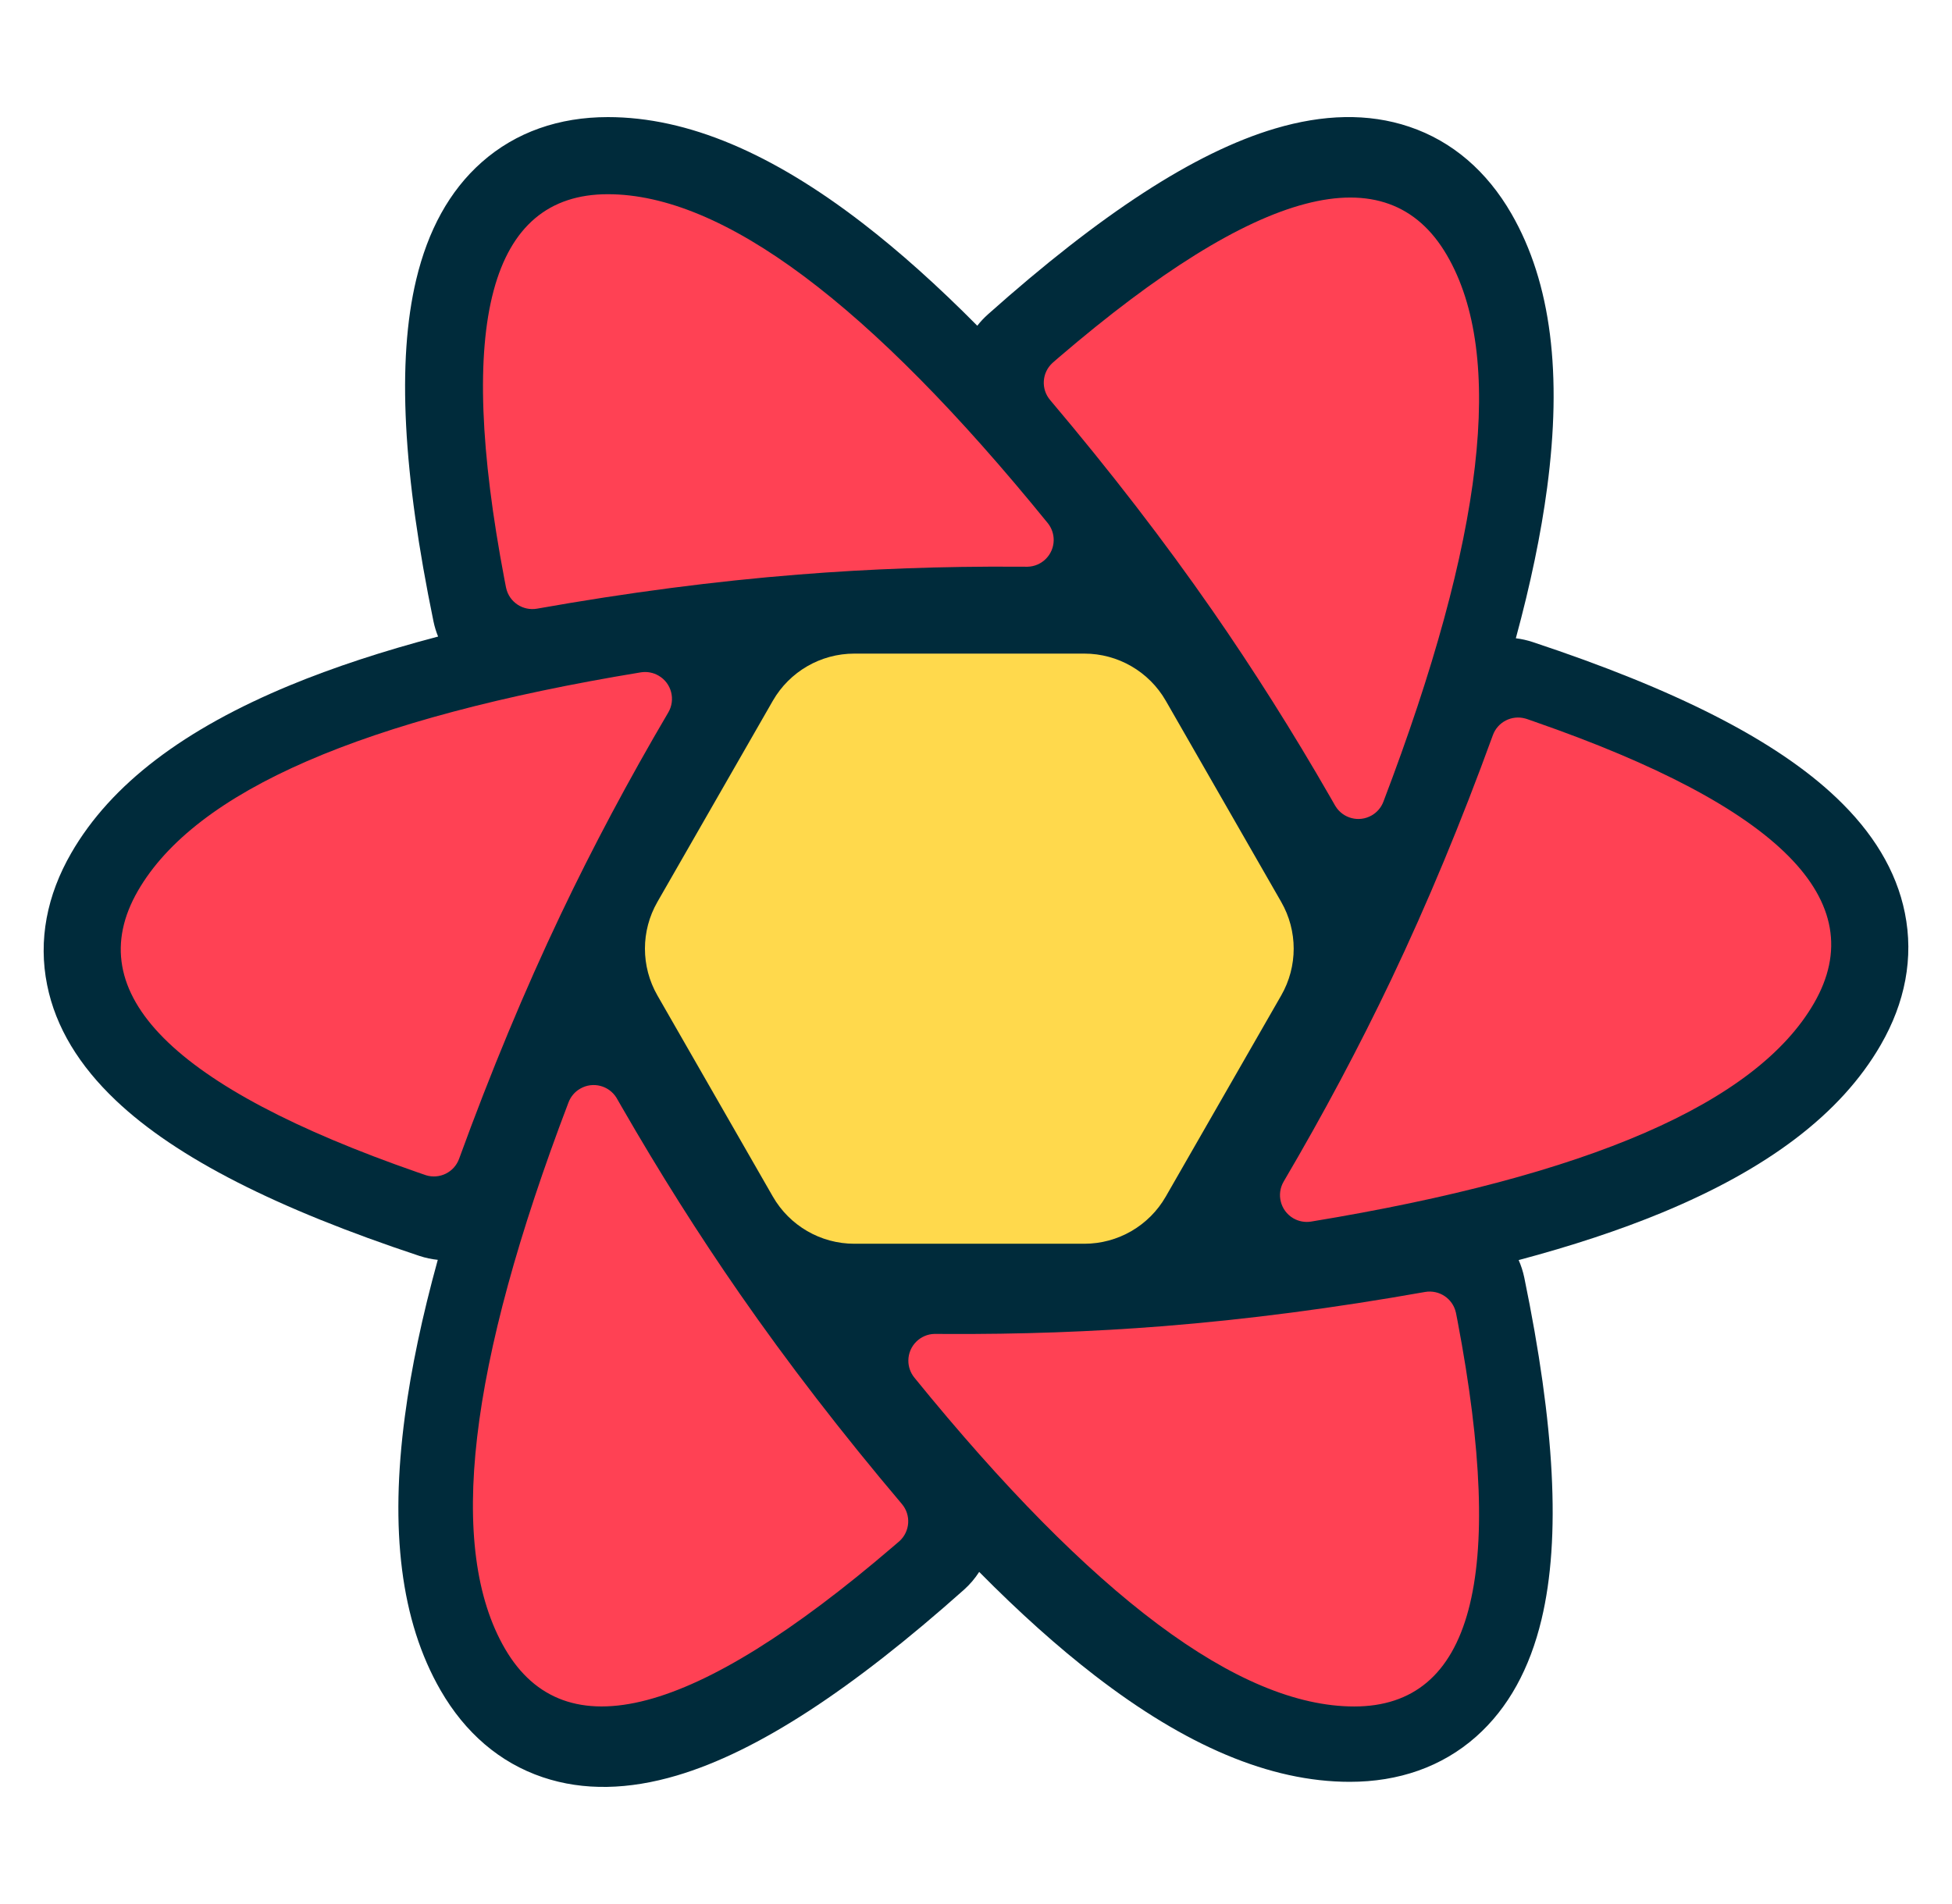 <svg width="41" height="40" viewBox="0 0 41 40" fill="none" xmlns="http://www.w3.org/2000/svg">
<g clip-path="url(#clip0_352_446)">
<path d="M25.087 24.259L24.336 25.564C24.109 25.957 23.69 26.199 23.237 26.199H17.482C17.028 26.199 16.609 25.957 16.383 25.564L15.631 24.259H25.087ZM27.19 20.607L25.865 22.907H14.853L13.528 20.607H27.19ZM25.914 17.036L27.192 19.255H13.526L14.804 17.036H25.914ZM23.237 13.66C23.69 13.66 24.109 13.902 24.336 14.295L25.136 15.684H15.583L16.383 14.295C16.609 13.902 17.028 13.66 17.482 13.66H23.237Z" fill="#00435B"/>
<path d="M9.105 13.055C8.468 9.963 8.331 7.592 8.743 5.87C8.988 4.846 9.436 4.011 10.118 3.408C10.837 2.772 11.746 2.46 12.768 2.46C14.454 2.46 16.226 3.229 18.12 4.689C18.893 5.285 19.695 6.003 20.527 6.843C20.593 6.758 20.668 6.678 20.752 6.603C23.106 4.505 25.088 3.202 26.783 2.7C27.791 2.401 28.737 2.372 29.599 2.662C30.509 2.968 31.233 3.601 31.745 4.488C32.589 5.95 32.811 7.872 32.496 10.246C32.368 11.213 32.149 12.267 31.839 13.409C31.956 13.423 32.073 13.449 32.189 13.487C35.176 14.477 37.291 15.541 38.571 16.758C39.333 17.481 39.831 18.287 40.01 19.179C40.2 20.12 40.015 21.065 39.504 21.95C38.662 23.411 37.113 24.563 34.907 25.476C34.021 25.842 33.018 26.174 31.898 26.472C31.949 26.587 31.989 26.71 32.016 26.839C32.653 29.93 32.79 32.301 32.378 34.023C32.133 35.047 31.684 35.882 31.003 36.485C30.284 37.121 29.374 37.433 28.352 37.433C26.667 37.433 24.895 36.665 23.001 35.204C22.22 34.602 21.409 33.875 20.567 33.023C20.48 33.158 20.374 33.285 20.248 33.397C17.894 35.494 15.912 36.798 14.217 37.3C13.209 37.599 12.263 37.627 11.401 37.337C10.492 37.031 9.767 36.399 9.255 35.512C8.411 34.05 8.189 32.127 8.504 29.754C8.636 28.752 8.867 27.657 9.195 26.467C9.067 26.454 8.938 26.427 8.811 26.385C5.824 25.395 3.709 24.331 2.429 23.114C1.667 22.39 1.169 21.585 0.99 20.693C0.8 19.752 0.985 18.807 1.496 17.922C2.338 16.461 3.887 15.309 6.093 14.396C7.006 14.019 8.042 13.678 9.202 13.373C9.161 13.272 9.128 13.166 9.105 13.055Z" fill="#002B3B"/>
<path d="M29.931 27.142C30.229 27.09 30.513 27.28 30.579 27.572L30.583 27.59L30.615 27.754C31.641 33.151 30.918 35.85 28.445 35.85C26.026 35.85 22.946 33.547 19.206 28.942C19.123 28.84 19.078 28.712 19.079 28.581C19.082 28.276 19.327 28.029 19.63 28.023L19.648 28.023L19.845 28.024C21.419 28.033 22.949 27.978 24.435 27.86C26.19 27.72 28.022 27.481 29.931 27.142ZM12.949 23.063L12.958 23.079L13.057 23.251C13.849 24.628 14.675 25.935 15.533 27.172C16.544 28.629 17.68 30.103 18.943 31.596C19.139 31.827 19.116 32.169 18.896 32.373L18.881 32.386L18.754 32.495C14.577 36.075 11.861 36.789 10.608 34.639C9.382 32.534 9.827 28.707 11.942 23.157C11.989 23.035 12.076 22.933 12.19 22.869C12.454 22.718 12.79 22.805 12.949 23.063ZM32.051 15.099L32.069 15.104L32.226 15.159C37.383 16.952 39.342 18.924 38.103 21.073C36.892 23.174 33.371 24.704 27.54 25.663C27.41 25.684 27.277 25.66 27.163 25.593C26.895 25.435 26.805 25.09 26.963 24.821C27.798 23.401 28.55 21.987 29.22 20.581C29.979 18.986 30.691 17.274 31.356 15.445C31.457 15.167 31.753 15.017 32.034 15.094L32.051 15.099ZM13.836 14.196C14.105 14.353 14.194 14.699 14.037 14.967C13.201 16.388 12.449 17.801 11.78 19.207C11.021 20.802 10.309 22.515 9.643 24.344C9.541 24.627 9.234 24.778 8.948 24.69L8.931 24.684L8.774 24.63C3.617 22.836 1.658 20.865 2.896 18.716C4.108 16.614 7.629 15.084 13.459 14.125C13.589 14.104 13.723 14.129 13.836 14.196ZM30.391 5.361C31.618 7.465 31.173 11.293 29.057 16.842C29.011 16.964 28.924 17.066 28.81 17.131C28.545 17.282 28.209 17.195 28.051 16.937L28.041 16.921L27.942 16.748C27.151 15.371 26.325 14.065 25.467 12.828C24.456 11.371 23.319 9.897 22.057 8.404C21.861 8.173 21.884 7.83 22.104 7.627L22.118 7.614L22.245 7.504C26.423 3.925 29.138 3.21 30.391 5.361ZM12.766 4.08C15.185 4.08 18.265 6.382 22.006 10.988C22.088 11.089 22.133 11.217 22.132 11.348C22.129 11.653 21.884 11.9 21.581 11.906L21.563 11.906L21.366 11.905C19.792 11.896 18.262 11.951 16.776 12.07C15.021 12.209 13.189 12.448 11.28 12.787C10.982 12.839 10.698 12.649 10.632 12.357L10.628 12.34L10.596 12.175C9.57 6.778 10.293 4.08 12.766 4.08Z" fill="#FF4154"/>
<path d="M17.944 13.731H22.775C23.482 13.731 24.134 14.109 24.486 14.721L26.911 18.948C27.26 19.556 27.26 20.303 26.911 20.912L24.486 25.138C24.134 25.751 23.482 26.129 22.775 26.129H17.944C17.238 26.129 16.585 25.751 16.233 25.138L13.808 20.912C13.459 20.303 13.459 19.556 13.808 18.948L16.233 14.721C16.585 14.109 17.238 13.731 17.944 13.731ZM22.039 15.006C22.746 15.006 23.398 15.385 23.75 15.998L25.441 18.949C25.79 19.556 25.79 20.303 25.441 20.911L23.75 23.862C23.398 24.475 22.746 24.853 22.039 24.853H18.68C17.973 24.853 17.321 24.475 16.969 23.862L15.278 20.911C14.929 20.303 14.929 19.556 15.278 18.949L16.969 15.998C17.321 15.385 17.973 15.006 18.68 15.006H22.039ZM21.245 16.402H19.474C18.768 16.402 18.116 16.779 17.764 17.392L16.87 18.947C16.52 19.556 16.52 20.304 16.87 20.912L17.764 22.468C18.116 23.08 18.768 23.458 19.474 23.458H21.245C21.951 23.458 22.604 23.08 22.955 22.468L23.849 20.912C24.199 20.304 24.199 19.556 23.849 18.947L22.955 17.392C22.604 16.779 21.951 16.402 21.245 16.402ZM20.481 17.737C21.187 17.737 21.838 18.114 22.19 18.726L22.317 18.946C22.668 19.555 22.668 20.305 22.317 20.914L22.19 21.134C21.838 21.745 21.187 22.122 20.481 22.122H20.238C19.532 22.122 18.881 21.745 18.529 21.134L18.402 20.914C18.051 20.305 18.051 19.555 18.402 18.946L18.529 18.726C18.881 18.114 19.532 17.737 20.238 17.737H20.481ZM20.36 19.053C20.046 19.053 19.756 19.22 19.599 19.491C19.442 19.762 19.442 20.097 19.599 20.368C19.756 20.64 20.046 20.807 20.359 20.807C20.673 20.807 20.963 20.64 21.12 20.368C21.276 20.097 21.276 19.762 21.12 19.491C20.963 19.22 20.673 19.053 20.36 19.053Z" fill="#FFD94C"/>
</g>
<defs>
<clipPath id="clip0_352_446">
<rect width="40" height="40" fill="white" transform="translate(0.5)"/>
</clipPath>
</defs>
</svg>
